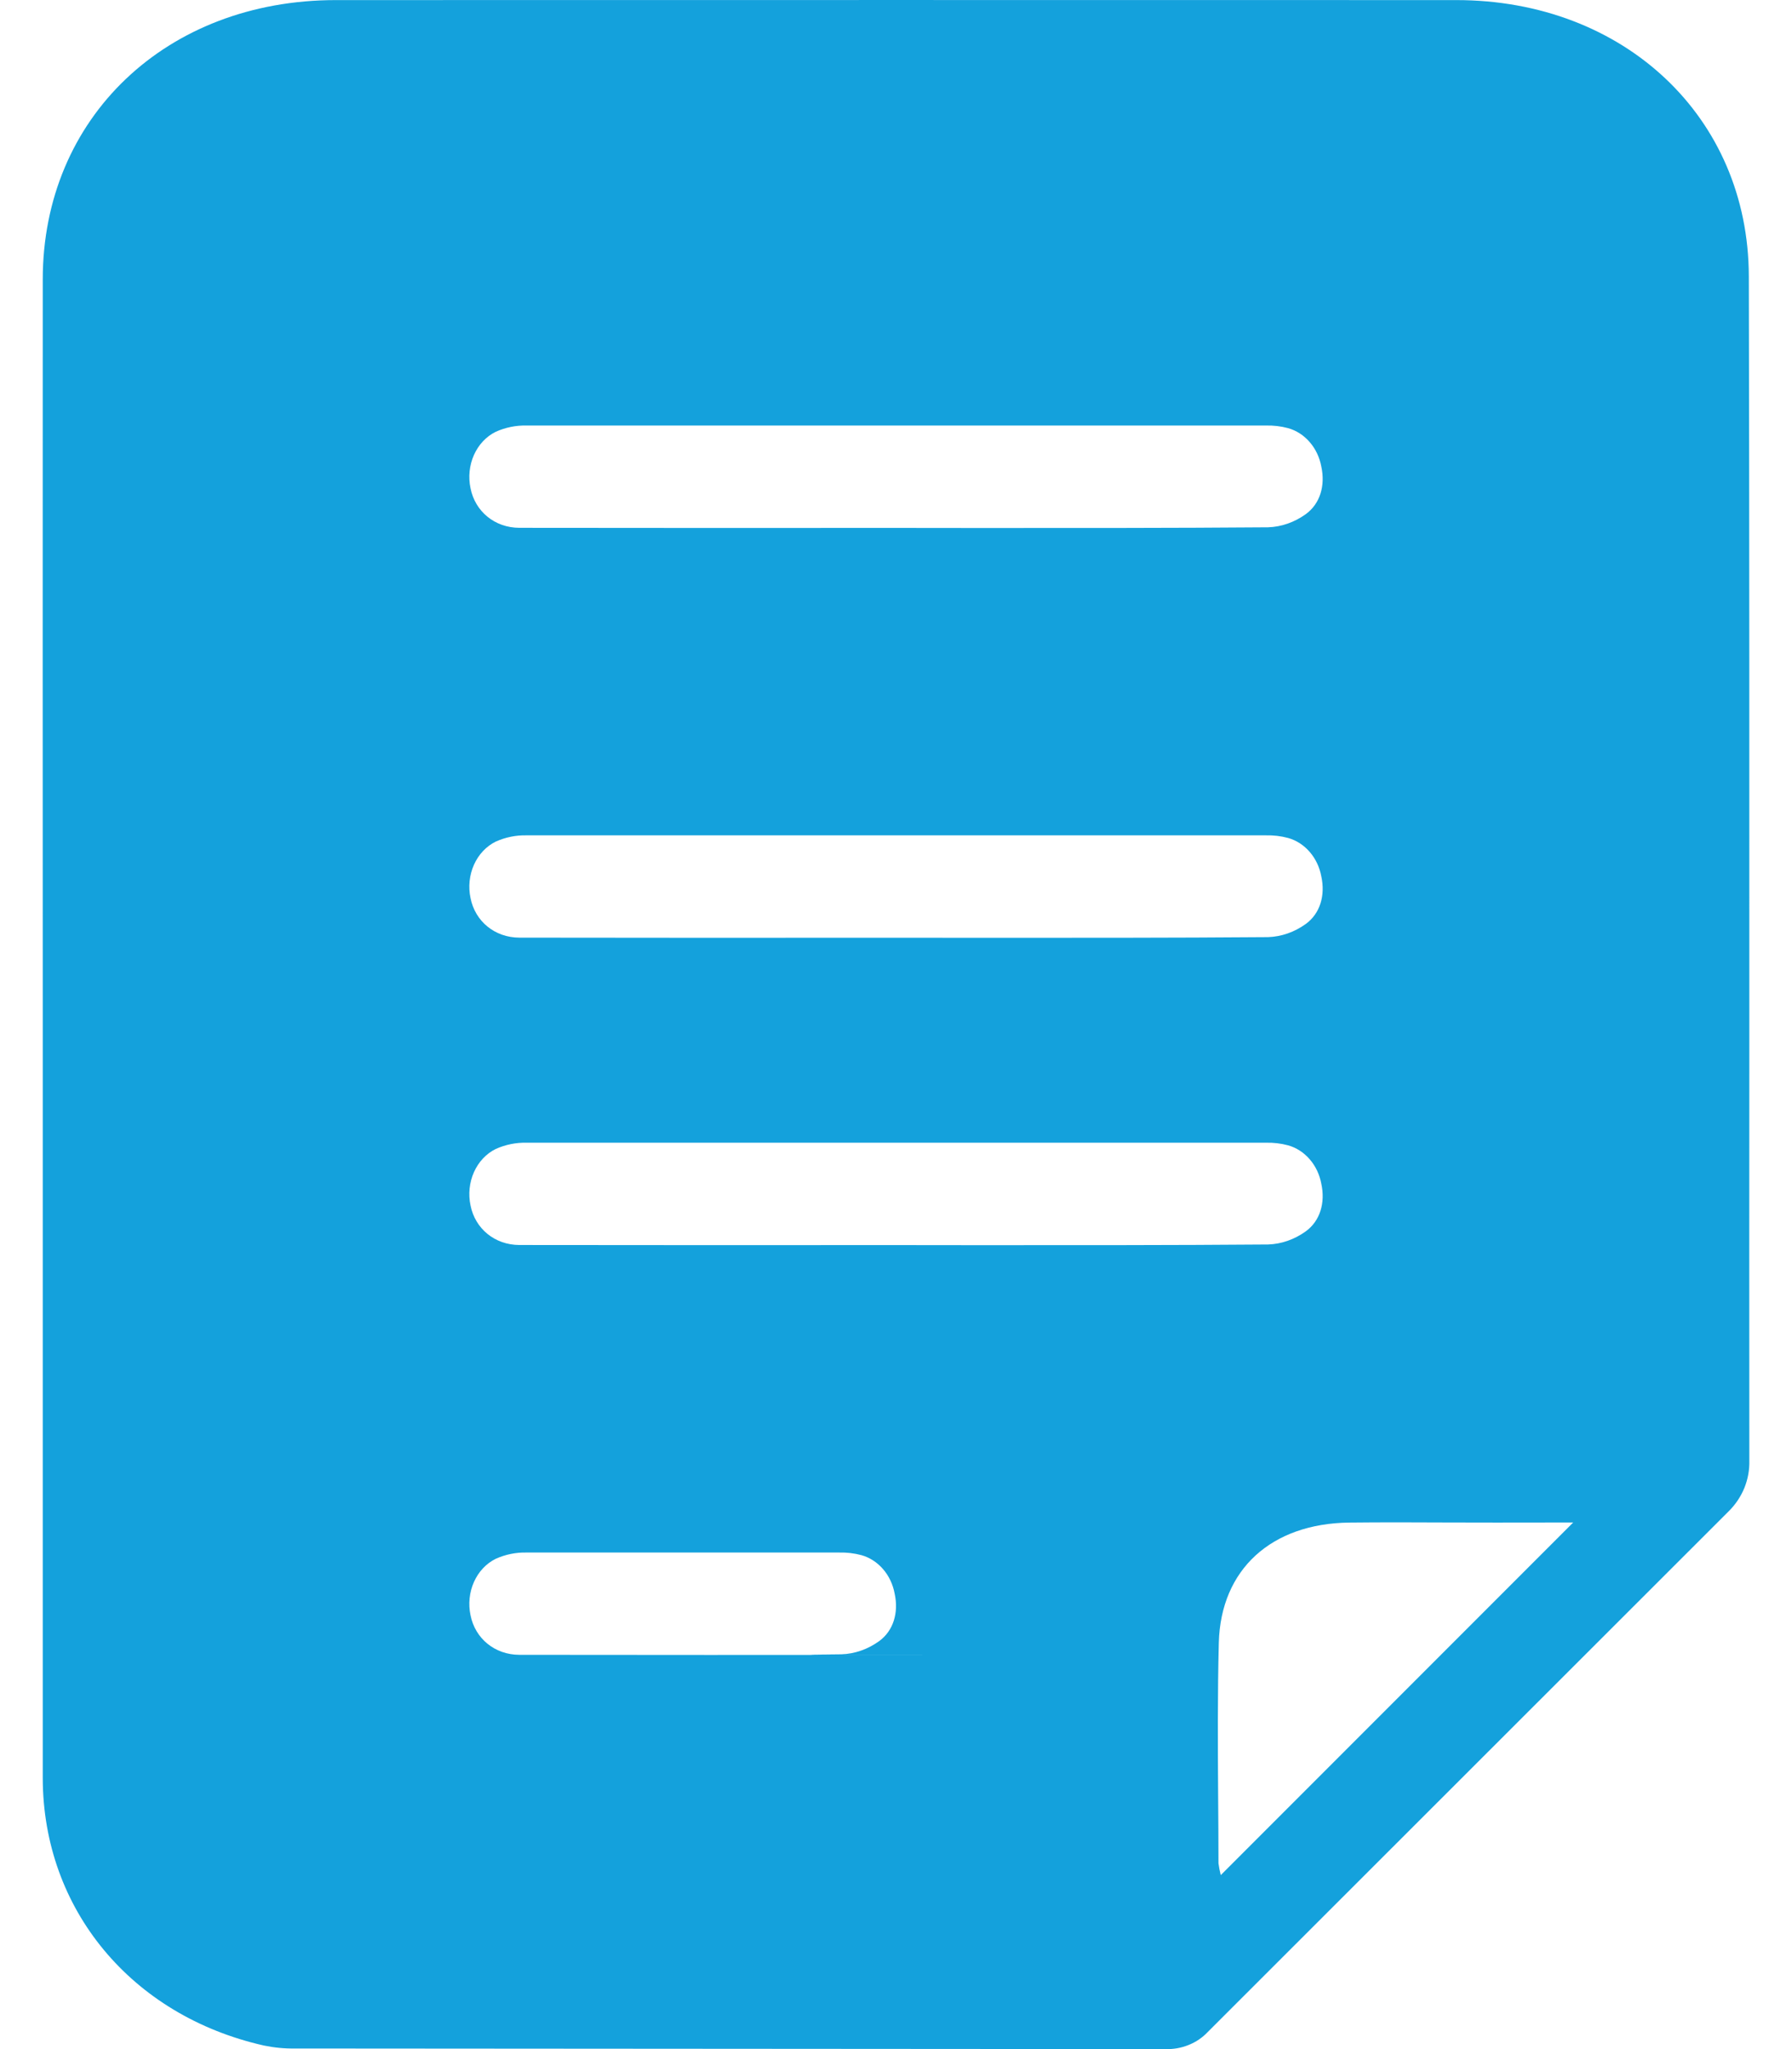 <svg width="21" height="24" viewBox="0 0 21 24" fill="none" xmlns="http://www.w3.org/2000/svg">
<path fill-rule="evenodd" clip-rule="evenodd" d="M0.501 12.026L0.501 20.827C0.504 22.362 1.54 23.608 3.092 23.958C3.212 23.983 3.334 23.995 3.457 23.993C6.856 23.995 10.256 23.997 13.656 24C13.749 24.003 13.842 23.987 13.928 23.952C14.015 23.918 14.092 23.865 14.154 23.799C16.189 21.766 18.223 19.733 20.258 17.701C20.338 17.622 20.4 17.529 20.442 17.427C20.483 17.325 20.503 17.216 20.5 17.107C20.499 15.461 20.499 13.816 20.5 12.17V12.17V12.17V12.17V12.168C20.5 9.19 20.501 6.213 20.494 3.236C20.49 1.367 19.029 0.002 17.067 0.001C12.691 -0 8.314 -0 3.936 0.001C1.948 0.001 0.502 1.379 0.501 3.271C0.5 6.19 0.5 9.108 0.501 12.026ZM18.436 17.832L17.499 18.769C16.426 19.842 15.374 20.893 14.306 21.962C14.294 21.916 14.285 21.87 14.279 21.823C14.279 21.557 14.277 21.292 14.275 21.026C14.271 20.431 14.268 19.835 14.283 19.24C14.306 18.38 14.899 17.844 15.813 17.833C16.196 17.829 16.58 17.83 16.963 17.832C17.155 17.832 17.346 17.833 17.538 17.833L18.436 17.832ZM11.459 6.184H11.46C12.592 6.184 13.727 6.185 14.86 6.176C15.017 6.171 15.17 6.117 15.302 6.022C15.47 5.9 15.533 5.688 15.484 5.464C15.464 5.357 15.417 5.257 15.348 5.178C15.28 5.099 15.192 5.042 15.096 5.015C15.011 4.992 14.924 4.982 14.836 4.984H6.17C6.047 4.981 5.924 5.006 5.81 5.057C5.698 5.112 5.608 5.208 5.554 5.329C5.5 5.45 5.486 5.588 5.514 5.719C5.568 5.99 5.797 6.181 6.086 6.182C7.558 6.184 9.031 6.184 10.504 6.183C10.822 6.183 11.14 6.183 11.459 6.184H11.459H11.459ZM11.46 10.984H11.459H11.459C11.141 10.983 10.822 10.983 10.504 10.983C9.031 10.985 7.558 10.984 6.086 10.982C5.797 10.981 5.568 10.79 5.514 10.519C5.486 10.388 5.5 10.25 5.554 10.129C5.608 10.008 5.698 9.912 5.81 9.857C5.924 9.806 6.047 9.781 6.17 9.784L14.836 9.784C14.924 9.782 15.011 9.792 15.096 9.815C15.192 9.842 15.28 9.899 15.348 9.978C15.417 10.057 15.464 10.157 15.484 10.264C15.533 10.488 15.47 10.7 15.302 10.822C15.17 10.917 15.017 10.971 14.86 10.976C13.727 10.985 12.593 10.984 11.46 10.984H11.46H11.46ZM11.459 14.584H11.46H11.46C12.593 14.584 13.727 14.585 14.86 14.576C15.017 14.571 15.17 14.517 15.302 14.422C15.47 14.3 15.533 14.088 15.484 13.864C15.464 13.757 15.417 13.657 15.348 13.578C15.28 13.499 15.192 13.442 15.096 13.415C15.011 13.392 14.924 13.382 14.836 13.384L6.17 13.384C6.047 13.381 5.924 13.406 5.81 13.457C5.698 13.512 5.608 13.608 5.554 13.729C5.5 13.85 5.486 13.988 5.514 14.119C5.568 14.39 5.797 14.581 6.086 14.582C7.558 14.584 9.031 14.584 10.504 14.583C10.822 14.583 11.141 14.583 11.459 14.584ZM9.86 19.376C8.408 19.388 11.955 19.383 10.504 19.383C9.031 19.384 7.558 19.384 6.086 19.382C5.797 19.381 5.568 19.19 5.514 18.919C5.486 18.788 5.5 18.65 5.554 18.529C5.608 18.408 5.698 18.312 5.81 18.257C5.924 18.206 6.047 18.181 6.17 18.184H9.836C9.924 18.182 10.011 18.192 10.096 18.215C10.192 18.242 10.28 18.299 10.348 18.378C10.417 18.457 10.464 18.557 10.484 18.664C10.533 18.888 10.47 19.1 10.302 19.222C10.17 19.317 10.017 19.371 9.86 19.376Z" fill="#14A1DC"/>
</svg>
